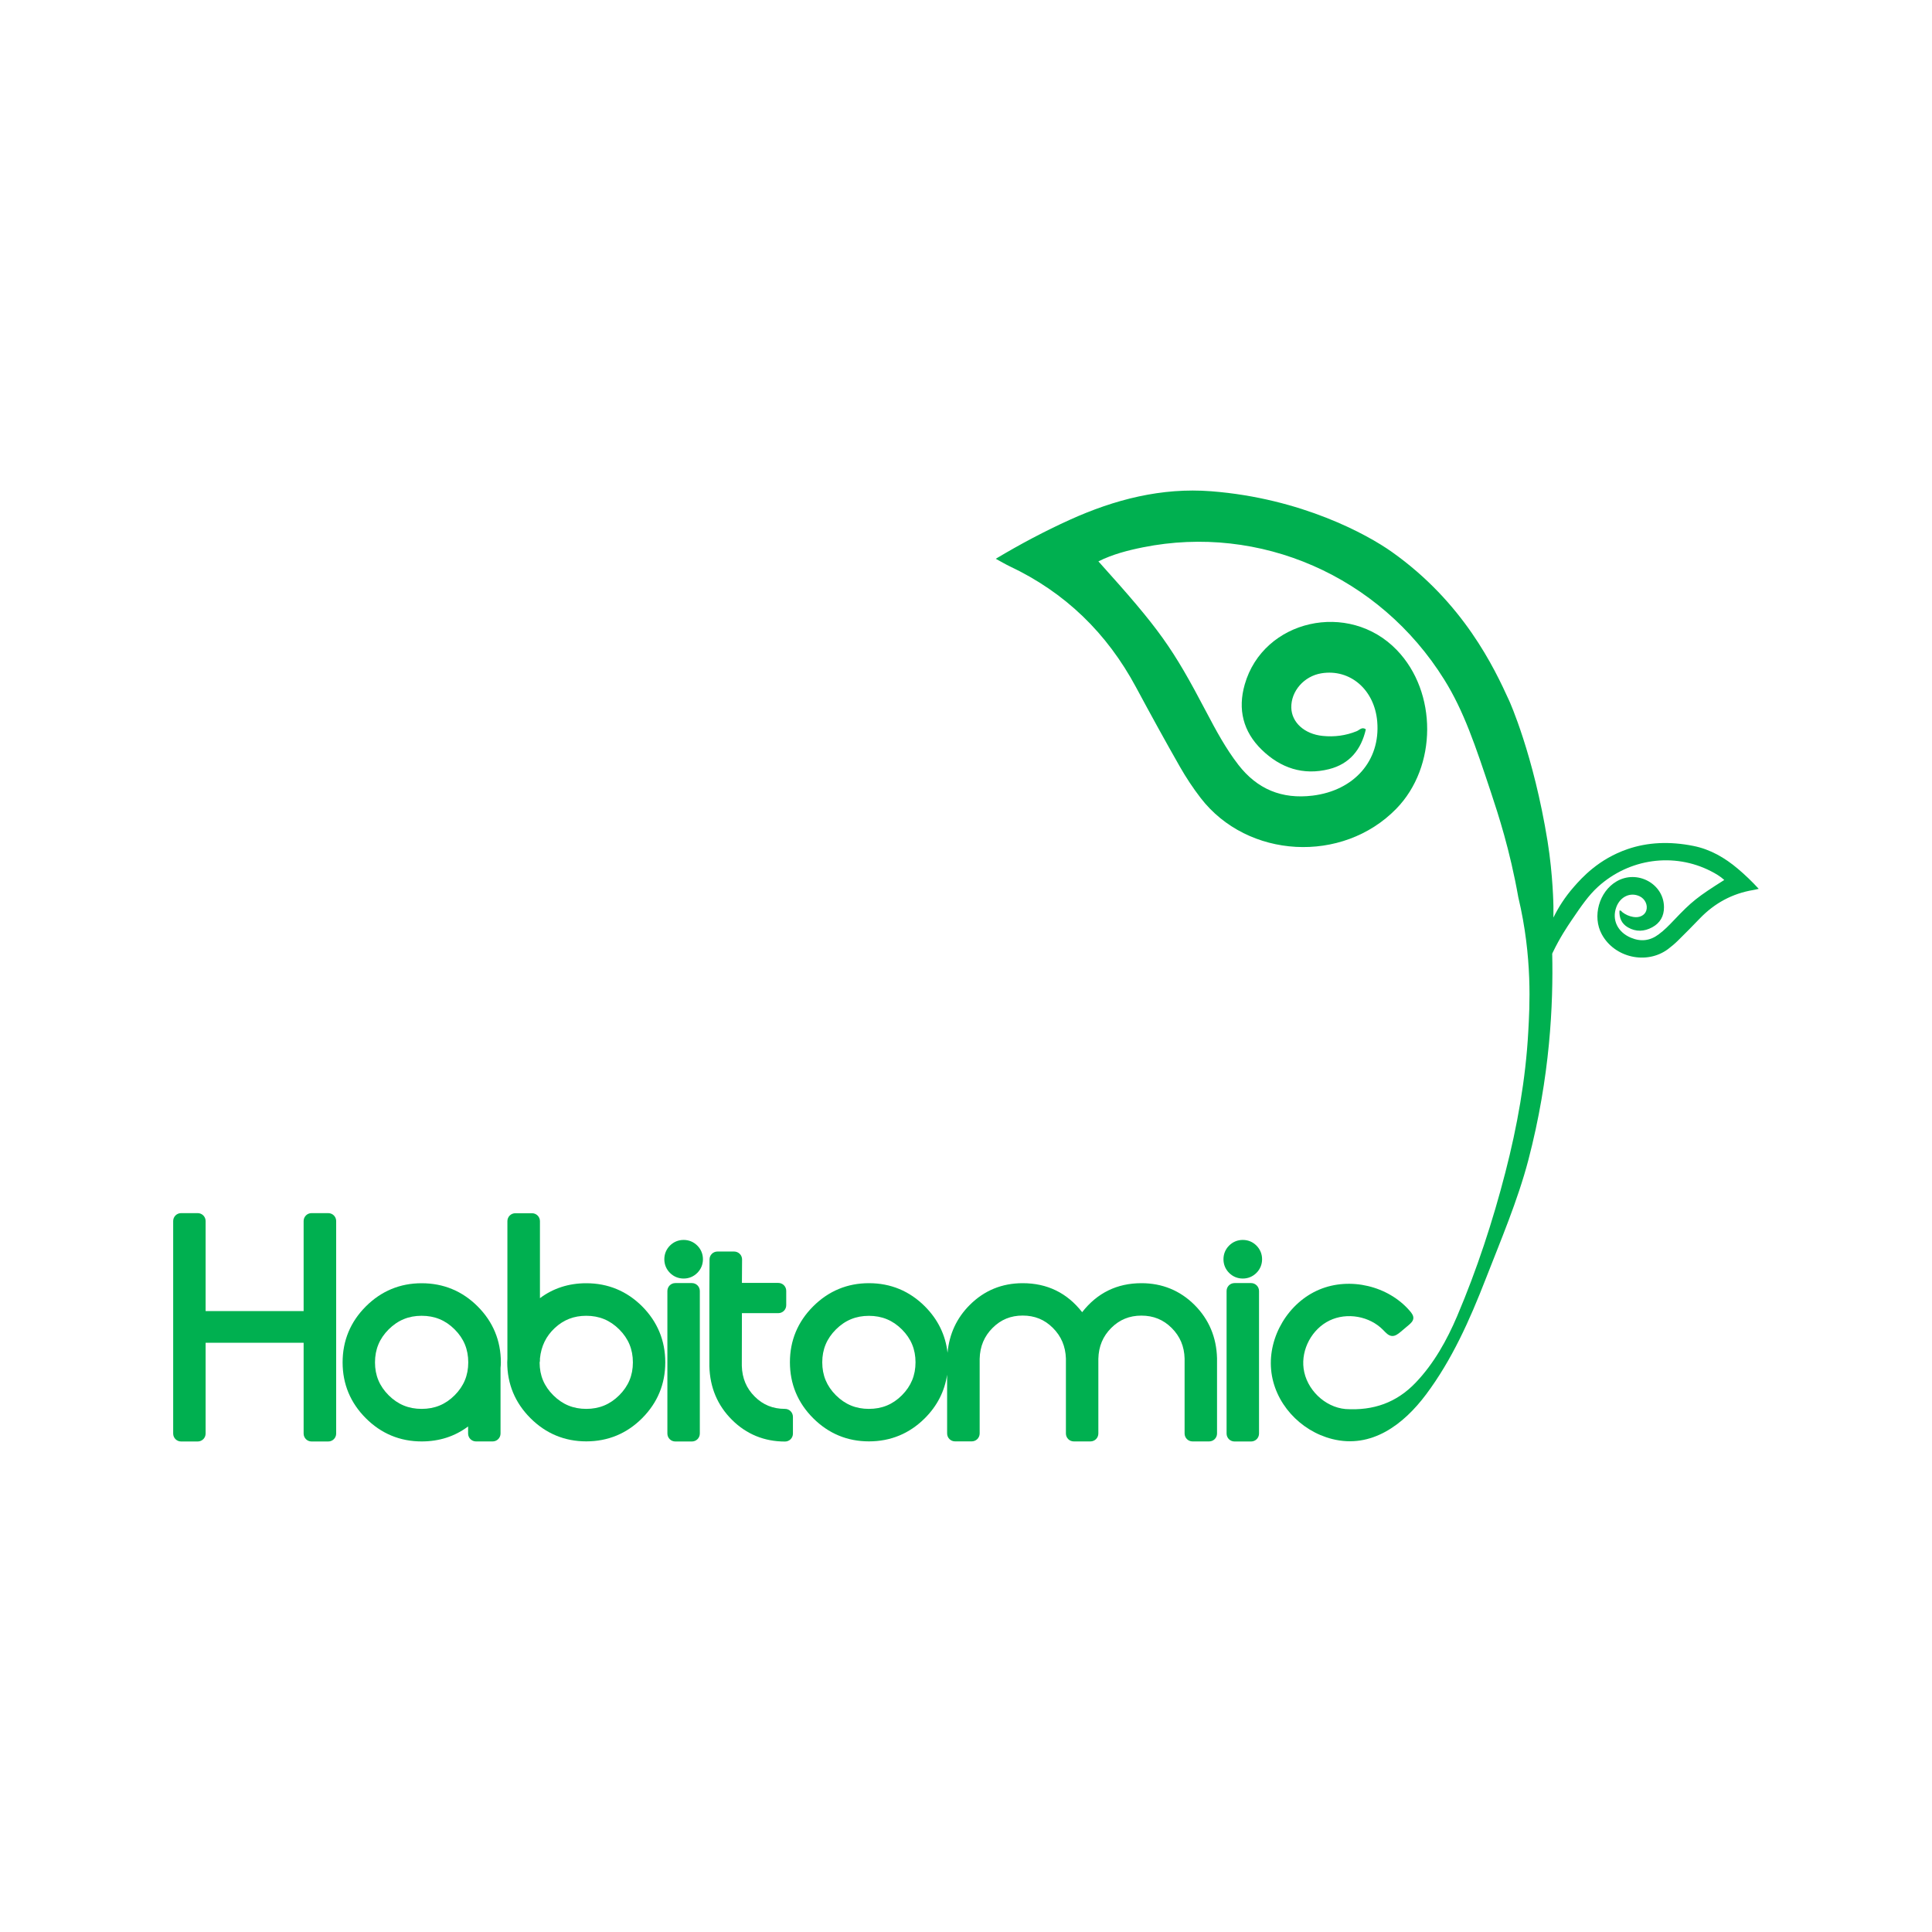 <svg xmlns="http://www.w3.org/2000/svg" xmlns:xlink="http://www.w3.org/1999/xlink" id="Layer_1" x="0px" y="0px" viewBox="0 0 366.26 366.26" style="enable-background:new 0 0 366.26 366.26;" xml:space="preserve"><style type="text/css">	.st0{fill-rule:evenodd;clip-rule:evenodd;}	.st1{stroke:#FFFFFF;stroke-linecap:round;stroke-linejoin:round;stroke-miterlimit:10;}	.st2{fill:transparent;}	.st3{fill:#23A547;}	.st4{fill-rule:evenodd;clip-rule:evenodd;fill:url(#SVGID_1_);}	.st5{fill:url(#SVGID_2_);}	.st6{fill-rule:evenodd;clip-rule:evenodd;fill:url(#SVGID_3_);}	.st7{fill:url(#SVGID_4_);}	.st8{fill:url(#SVGID_5_);}	.st9{fill:url(#SVGID_6_);}	.st10{fill:#17D789;}	.st11{fill:#FFBB37;}	.st12{fill-rule:evenodd;clip-rule:evenodd;fill:#643E17;}	.st13{fill:#23A547;stroke:#23A547;stroke-width:6;stroke-linecap:round;stroke-linejoin:round;stroke-miterlimit:10;}	.st14{fill:#FFBB37;stroke:#FFBB37;stroke-width:2;stroke-linecap:round;stroke-linejoin:round;stroke-miterlimit:10;}	.st15{fill-rule:evenodd;clip-rule:evenodd;fill:url(#SVGID_7_);}	.st16{fill:url(#SVGID_8_);}	.st17{fill-rule:evenodd;clip-rule:evenodd;fill:url(#SVGID_9_);}	.st18{fill:url(#SVGID_10_);}	.st19{fill:url(#SVGID_11_);}	.st20{fill:url(#SVGID_12_);}	.st21{fill:#00B050;}	.st22{fill-rule:evenodd;clip-rule:evenodd;fill:#FFFFFF;}	.st23{fill:#FFFFFF;stroke:#000000;stroke-linecap:round;stroke-linejoin:round;stroke-miterlimit:10;}</style><g>	<path class="st2" d="M318.44,366.26H47.82C21.41,366.26,0,344.85,0,318.44V47.82C0,21.41,21.41,0,47.82,0h270.62  c26.41,0,47.82,21.41,47.82,47.82v270.62C366.26,344.85,344.85,366.26,318.44,366.26z"></path>	<g>		<path class="st21" d="M62.23,229.98h-3.17c-0.83,0-1.5,0.67-1.5,1.5v17.07H38.98v-17.07c0-0.83-0.67-1.5-1.5-1.5h-3.15   c-0.83,0-1.5,0.67-1.5,1.5v40.29c0,0.83,0.67,1.5,1.5,1.5h3.15c0.83,0,1.5-0.67,1.5-1.5v-17.21h18.58v17.21   c0,0.83,0.67,1.5,1.5,1.5h3.17c0.83,0,1.5-0.67,1.5-1.5v-40.29C63.73,230.65,63.06,229.98,62.23,229.98z"></path>		<path class="st21" d="M79.93,243.27c-4.1,0-7.66,1.48-10.58,4.4s-4.4,6.49-4.4,10.61c0,4.1,1.48,7.66,4.4,10.58   c2.92,2.92,6.48,4.4,10.58,4.4c3.34,0,6.29-0.95,8.81-2.84v1.34c0,0.83,0.67,1.5,1.5,1.5h3.15c0.83,0,1.5-0.67,1.5-1.5v-12.45   c0.04-0.35,0.06-0.69,0.06-1.04c0-4.12-1.48-7.69-4.4-10.61S84.05,243.27,79.93,243.27z M86.19,264.51   c-1.74,1.74-3.78,2.58-6.26,2.58c-2.46,0-4.5-0.84-6.25-2.58c-1.74-1.74-2.59-3.77-2.59-6.23c0-2.47,0.85-4.52,2.59-6.26   c1.75-1.74,3.79-2.58,6.25-2.58c2.47,0,4.52,0.84,6.26,2.58c1.74,1.74,2.58,3.78,2.58,6.26   C88.77,260.74,87.92,262.77,86.19,264.51z"></path>		<path class="st21" d="M111.14,243.27c-3.32,0-6.26,0.95-8.78,2.83v-14.6c0-0.83-0.67-1.5-1.5-1.5h-3.17c-0.83,0-1.5,0.67-1.5,1.5   v26.11c-0.02,0.21-0.03,0.43-0.03,0.66c0,4.1,1.48,7.66,4.4,10.58c2.92,2.92,6.48,4.4,10.58,4.4c4.12,0,7.69-1.48,10.6-4.4   c2.91-2.92,4.38-6.48,4.38-10.58c0-4.12-1.48-7.69-4.38-10.61C118.83,244.75,115.26,243.27,111.14,243.27z M117.39,264.51   c-1.75,1.74-3.79,2.58-6.25,2.58c-2.46,0-4.5-0.84-6.25-2.58c-1.74-1.73-2.59-3.76-2.59-6.21c0.04-0.13,0.06-0.27,0.06-0.41v-0.35   c0.24-2.35,1.16-4.24,2.82-5.79c1.67-1.55,3.61-2.31,5.96-2.31c2.46,0,4.5,0.84,6.25,2.58c1.74,1.74,2.59,3.78,2.59,6.26   C119.98,260.74,119.13,262.77,117.39,264.51z"></path>		<path class="st21" d="M131.17,243.24h-3.15c-0.83,0-1.5,0.67-1.5,1.5v27.03c0,0.83,0.67,1.5,1.5,1.5h3.15c0.83,0,1.5-0.67,1.5-1.5   v-27.03C132.67,243.91,132,243.24,131.17,243.24z"></path>		<path class="st21" d="M129.6,235.06c-0.99,0-1.89,0.37-2.59,1.07c-0.7,0.7-1.07,1.6-1.07,2.59c0,1,0.37,1.89,1.07,2.59   c0.7,0.7,1.6,1.07,2.59,1.07c1,0,1.89-0.37,2.59-1.07c0.7-0.7,1.07-1.6,1.07-2.59c0-0.99-0.37-1.89-1.07-2.59   C131.49,235.43,130.59,235.06,129.6,235.06z"></path>		<path class="st21" d="M148.82,267.09c-2.29,0-4.17-0.76-5.74-2.33c-1.58-1.57-2.38-3.48-2.45-5.83v-0.51c0-1.08,0-2.63,0.01-4.64   c0.01-1.55,0.01-3.17,0.01-4.84h6.9c0.83,0,1.5-0.67,1.5-1.5v-2.73c0-0.83-0.67-1.5-1.5-1.5h-6.9c0-1.34,0.01-2.82,0.03-4.44   c0-0.4-0.15-0.79-0.44-1.07c-0.28-0.28-0.67-0.44-1.06-0.44h-3.17c-0.83,0-1.5,0.67-1.5,1.49l-0.03,6.02l0,14.23   c0.1,4.02,1.54,7.43,4.28,10.16c2.74,2.73,6.13,4.12,10.06,4.12c0.83,0,1.5-0.67,1.5-1.5v-3.17   C150.32,267.76,149.65,267.09,148.82,267.09z"></path>		<path class="st21" d="M226.45,247.38c-2.74-2.73-6.13-4.12-10.06-4.12c-4.63,0-8.4,1.85-11.24,5.5c-2.84-3.65-6.62-5.5-11.27-5.5   c-3.92,0-7.29,1.38-10.03,4.12c-2.48,2.47-3.89,5.51-4.22,9.07c-0.38-3.35-1.81-6.3-4.29-8.79c-2.92-2.92-6.49-4.4-10.61-4.4   c-4.1,0-7.66,1.48-10.58,4.4s-4.4,6.48-4.4,10.58c0,4.12,1.48,7.69,4.4,10.61c2.92,2.92,6.48,4.4,10.58,4.4   c4.12,0,7.69-1.48,10.61-4.4c2.34-2.34,3.74-5.11,4.21-8.24v11.14c0,0.83,0.67,1.5,1.5,1.5h3.17c0.83,0,1.5-0.67,1.5-1.5l0-14.15   c0.06-2.36,0.87-4.28,2.45-5.86c1.58-1.58,3.44-2.34,5.71-2.34c2.27,0,4.14,0.76,5.71,2.33c1.59,1.58,2.4,3.5,2.48,5.81v14.22   c0,0.83,0.67,1.5,1.5,1.5h3.15c0.83,0,1.5-0.67,1.5-1.5l0-14.17c0.06-2.36,0.87-4.27,2.45-5.85c1.58-1.57,3.45-2.33,5.71-2.33   c2.29,0,4.16,0.77,5.74,2.34c1.59,1.59,2.39,3.5,2.45,5.79v14.22c0,0.83,0.67,1.5,1.5,1.5h3.15c0.83,0,1.5-0.67,1.5-1.5v-14.22   c0-0.01,0-0.03,0-0.04C230.62,253.52,229.18,250.11,226.45,247.38z M170.98,264.51c-1.74,1.74-3.78,2.58-6.26,2.58   c-2.46,0-4.5-0.84-6.25-2.58c-1.74-1.74-2.59-3.78-2.59-6.25c0-2.45,0.85-4.49,2.59-6.23c1.75-1.74,3.79-2.58,6.25-2.58   c2.47,0,4.52,0.84,6.26,2.58c1.74,1.74,2.58,3.78,2.58,6.23C173.56,260.73,172.71,262.77,170.98,264.51z"></path>		<path class="st21" d="M235.6,235.06c-0.99,0-1.89,0.37-2.59,1.07c-0.7,0.7-1.07,1.6-1.07,2.59c0,1,0.37,1.89,1.07,2.59   c0.7,0.7,1.6,1.07,2.59,1.07c1,0,1.89-0.37,2.59-1.07c0.7-0.7,1.07-1.6,1.07-2.59c0-0.99-0.37-1.89-1.07-2.59   C237.49,235.43,236.6,235.06,235.6,235.06z"></path>		<path class="st21" d="M237.18,243.24h-3.15c-0.83,0-1.5,0.67-1.5,1.5v27.03c0,0.83,0.67,1.5,1.5,1.5h3.15c0.83,0,1.5-0.67,1.5-1.5   v-27.03C238.68,243.91,238,243.24,237.18,243.24z"></path>		<path class="st21" d="M329.46,164.7c-2.47-2.09-5.22-3.69-8.42-4.33c-4.53-0.91-8.7-0.7-12.49,0.6c-5.5,1.89-8.66,5.42-10.2,7.18   c-1.69,1.93-2.92,3.88-3.86,5.8c0.01-0.5,0.01-1.25,0-2.17c0,0-0.07-5.86-1.11-12.3c-2.67-16.52-7.25-26.59-7.25-26.59   c-2.86-6.29-8.67-18.63-22.28-28.27c-4.6-3.26-17.09-10.16-34.25-11.49c-9.39-0.73-18.29,1.56-26.81,5.42   c-4.72,2.14-9.29,4.56-14.02,7.38c1.03,0.56,1.8,1.02,2.61,1.41c10.55,4.97,18.47,12.68,23.98,22.94   c2.72,5.06,5.48,10.1,8.33,15.09c1.17,2.05,2.48,4.03,3.92,5.9c8.89,11.54,26.89,12.51,37.09,2.05c7.77-7.96,7.82-22.08,0.1-30.09   c-9.09-9.44-25.31-5.78-28.83,6.53c-1.35,4.71-0.31,8.93,3.21,12.36c3.57,3.48,7.87,4.93,12.78,3.69   c3.88-0.98,6.09-3.69,6.97-7.55c-0.73-0.53-1.21,0.14-1.72,0.35c-2.09,0.85-4.25,1.13-6.48,0.9c-3.43-0.35-5.86-2.55-5.93-5.34   c-0.08-3.14,2.42-6,5.71-6.53c5.46-0.88,10.07,3.12,10.58,9.16c0.62,7.4-4.37,13.06-12.25,14.03c-5.84,0.71-10.5-1.22-14.09-5.86   c-2.37-3.07-4.2-6.46-6-9.88c-6.56-12.49-8.87-15.71-20.52-28.67c2.72-1.35,5.57-2.08,8.44-2.66c22.16-4.45,44.85,5.4,57.12,25.07   c3.72,5.96,5.92,12.55,8.88,21.45c1.38,4.16,3.57,10.84,5.16,19.8c2.73,11.46,2.15,20.81,1.89,25.53   c-0.49,9-2.09,17.92-4.34,26.64c-2.38,9.24-5.39,18.43-9.14,27.25c-1.94,4.56-4.41,9-7.86,12.61c-3.63,3.8-8.01,5.34-13.3,5.01   c-3.97-0.35-7.44-3.77-7.95-7.69c-0.48-3.65,1.6-7.49,4.91-9.09s7.61-0.84,10.18,1.8c0.48,0.49,0.98,1.08,1.66,1.13   c0.62,0.04,1.16-0.38,1.64-0.78c0.51-0.43,1.02-0.86,1.52-1.28c0.4-0.34,0.83-0.73,0.89-1.25c0.06-0.52-0.28-0.99-0.62-1.39   c-4.09-4.8-11.4-6.54-17.22-4.09c-5.82,2.45-9.69,8.88-9.12,15.16c0.57,6.32,5.5,11.63,11.57,13.16   c7.46,1.89,13.54-2.75,17.8-8.44c4.93-6.58,8.29-14.15,11.26-21.77c2.87-7.37,6.12-15,8.13-22.65   c4.15-15.84,4.74-29.63,4.53-39.15c0.03-0.06,0.07-0.15,0.12-0.26c1.37-2.84,2.73-4.85,3.58-6.11c1.82-2.68,3.18-4.67,4.98-6.31   c5.94-5.39,14.42-6.53,21.38-2.97c0.9,0.46,1.78,0.97,2.56,1.68c-5.1,3.22-6.17,4.07-9.53,7.61c-0.92,0.97-1.85,1.93-2.93,2.72   c-1.63,1.21-3.36,1.41-5.24,0.62c-2.53-1.06-3.66-3.42-2.76-5.82c0.74-1.97,2.65-2.86,4.39-2.05c1.05,0.49,1.61,1.67,1.29,2.71   c-0.29,0.92-1.3,1.43-2.48,1.22c-0.76-0.13-1.46-0.43-2.07-0.91c-0.15-0.12-0.25-0.39-0.54-0.28c-0.07,1.37,0.41,2.48,1.61,3.17   c1.52,0.88,3.09,0.8,4.6-0.02c1.5-0.81,2.24-2.12,2.23-3.81c-0.01-4.43-5.07-7.18-8.99-4.89c-3.32,1.94-4.64,6.65-2.8,10.03   c2.41,4.44,8.5,5.82,12.55,2.81c0.65-0.49,1.28-1.02,1.86-1.59c1.42-1.39,2.81-2.81,4.19-4.24c2.8-2.9,6.16-4.72,10.15-5.38   c0.31-0.05,0.61-0.13,1-0.22C332.12,167.09,330.83,165.86,329.46,164.7z"></path>	</g></g></svg>